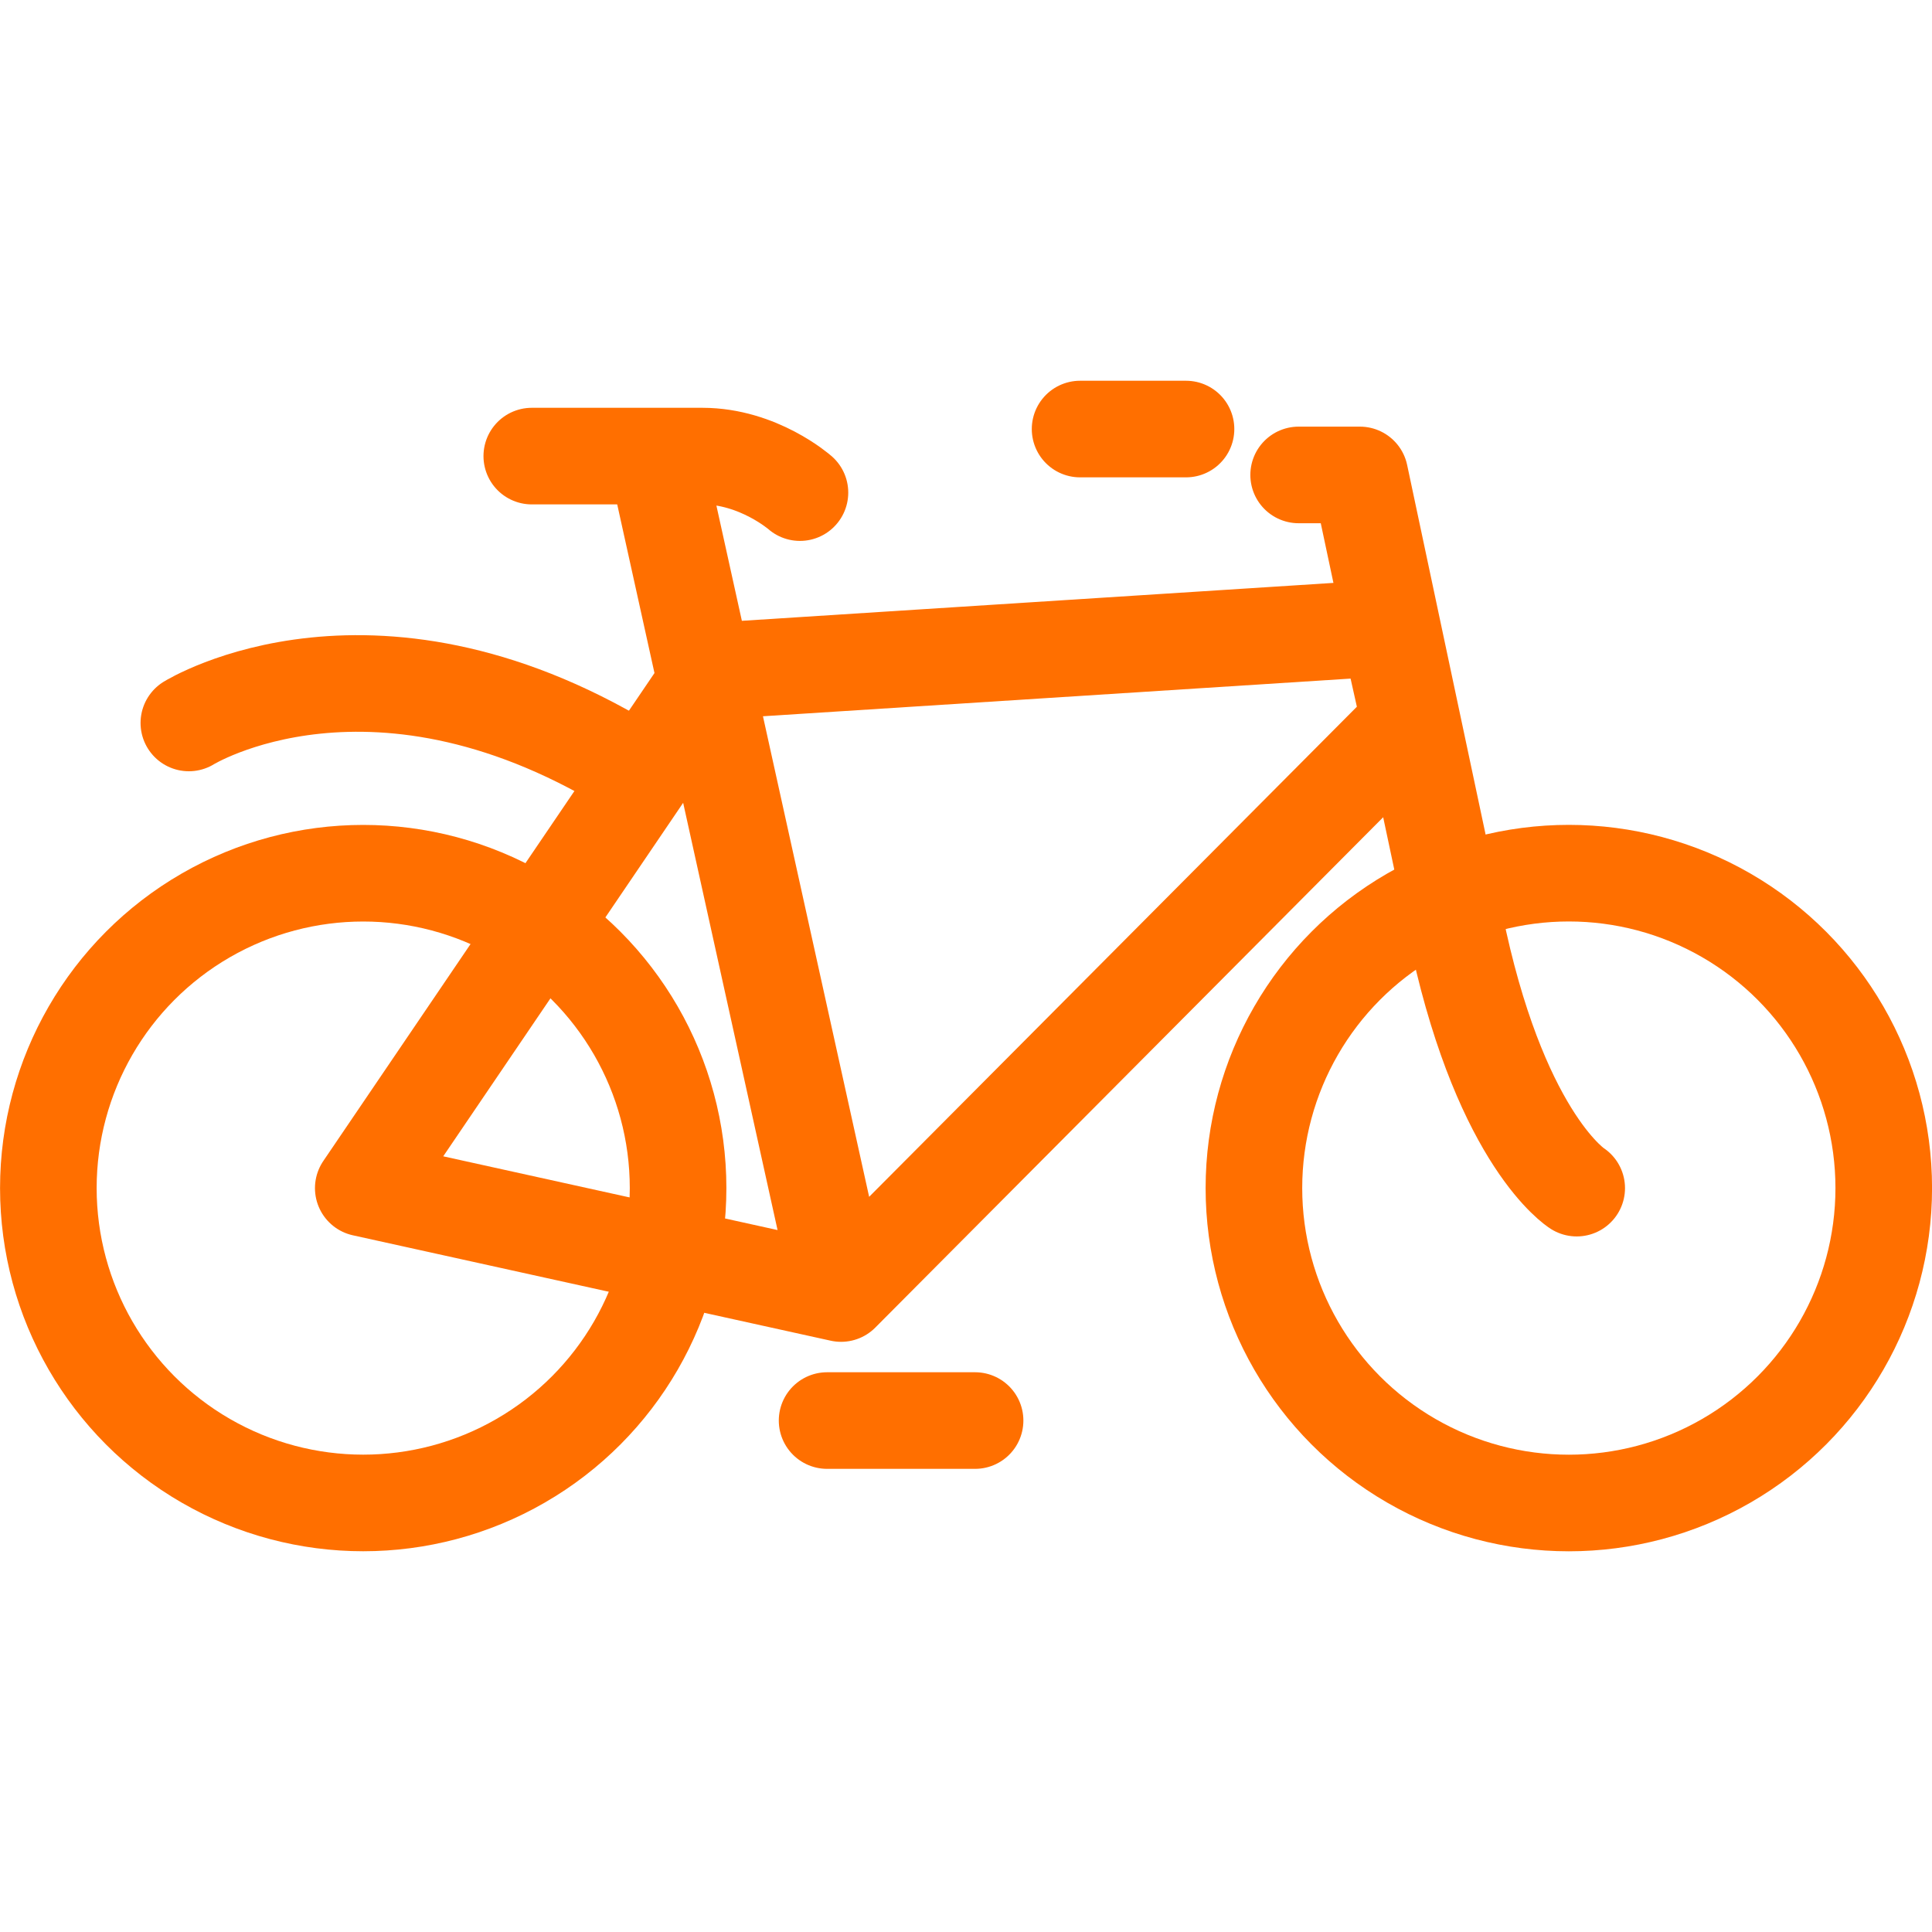 <svg xmlns="http://www.w3.org/2000/svg" width="40" height="40" viewBox="-0.604 -7.257 40 40"><g fill="none" stroke="#ff6f00" stroke-width="2" stroke-linecap="round" stroke-linejoin="round" stroke-miterlimit="10"><circle cx="6.916" cy="17.341" r="6.519"/><circle cx="31.877" cy="17.341" r="6.52"/><path d="M13.021 2.381l3.788 17.143L28.584 7.692l-.436-1.952-13.964.895-7.267 10.707 9.892 2.182"/><path d="M26.283 2.576h1.268l2.052 9.666c.922 4.147 2.437 5.1 2.437 5.1M21.758 1.626h2.193M16.52 22.154h3.064M15.958 2.942s-.857-.756-2.021-.756h-3.531m2.24 6.57c-5.463-3.455-9.34-1.045-9.34-1.045"/></g></svg>
